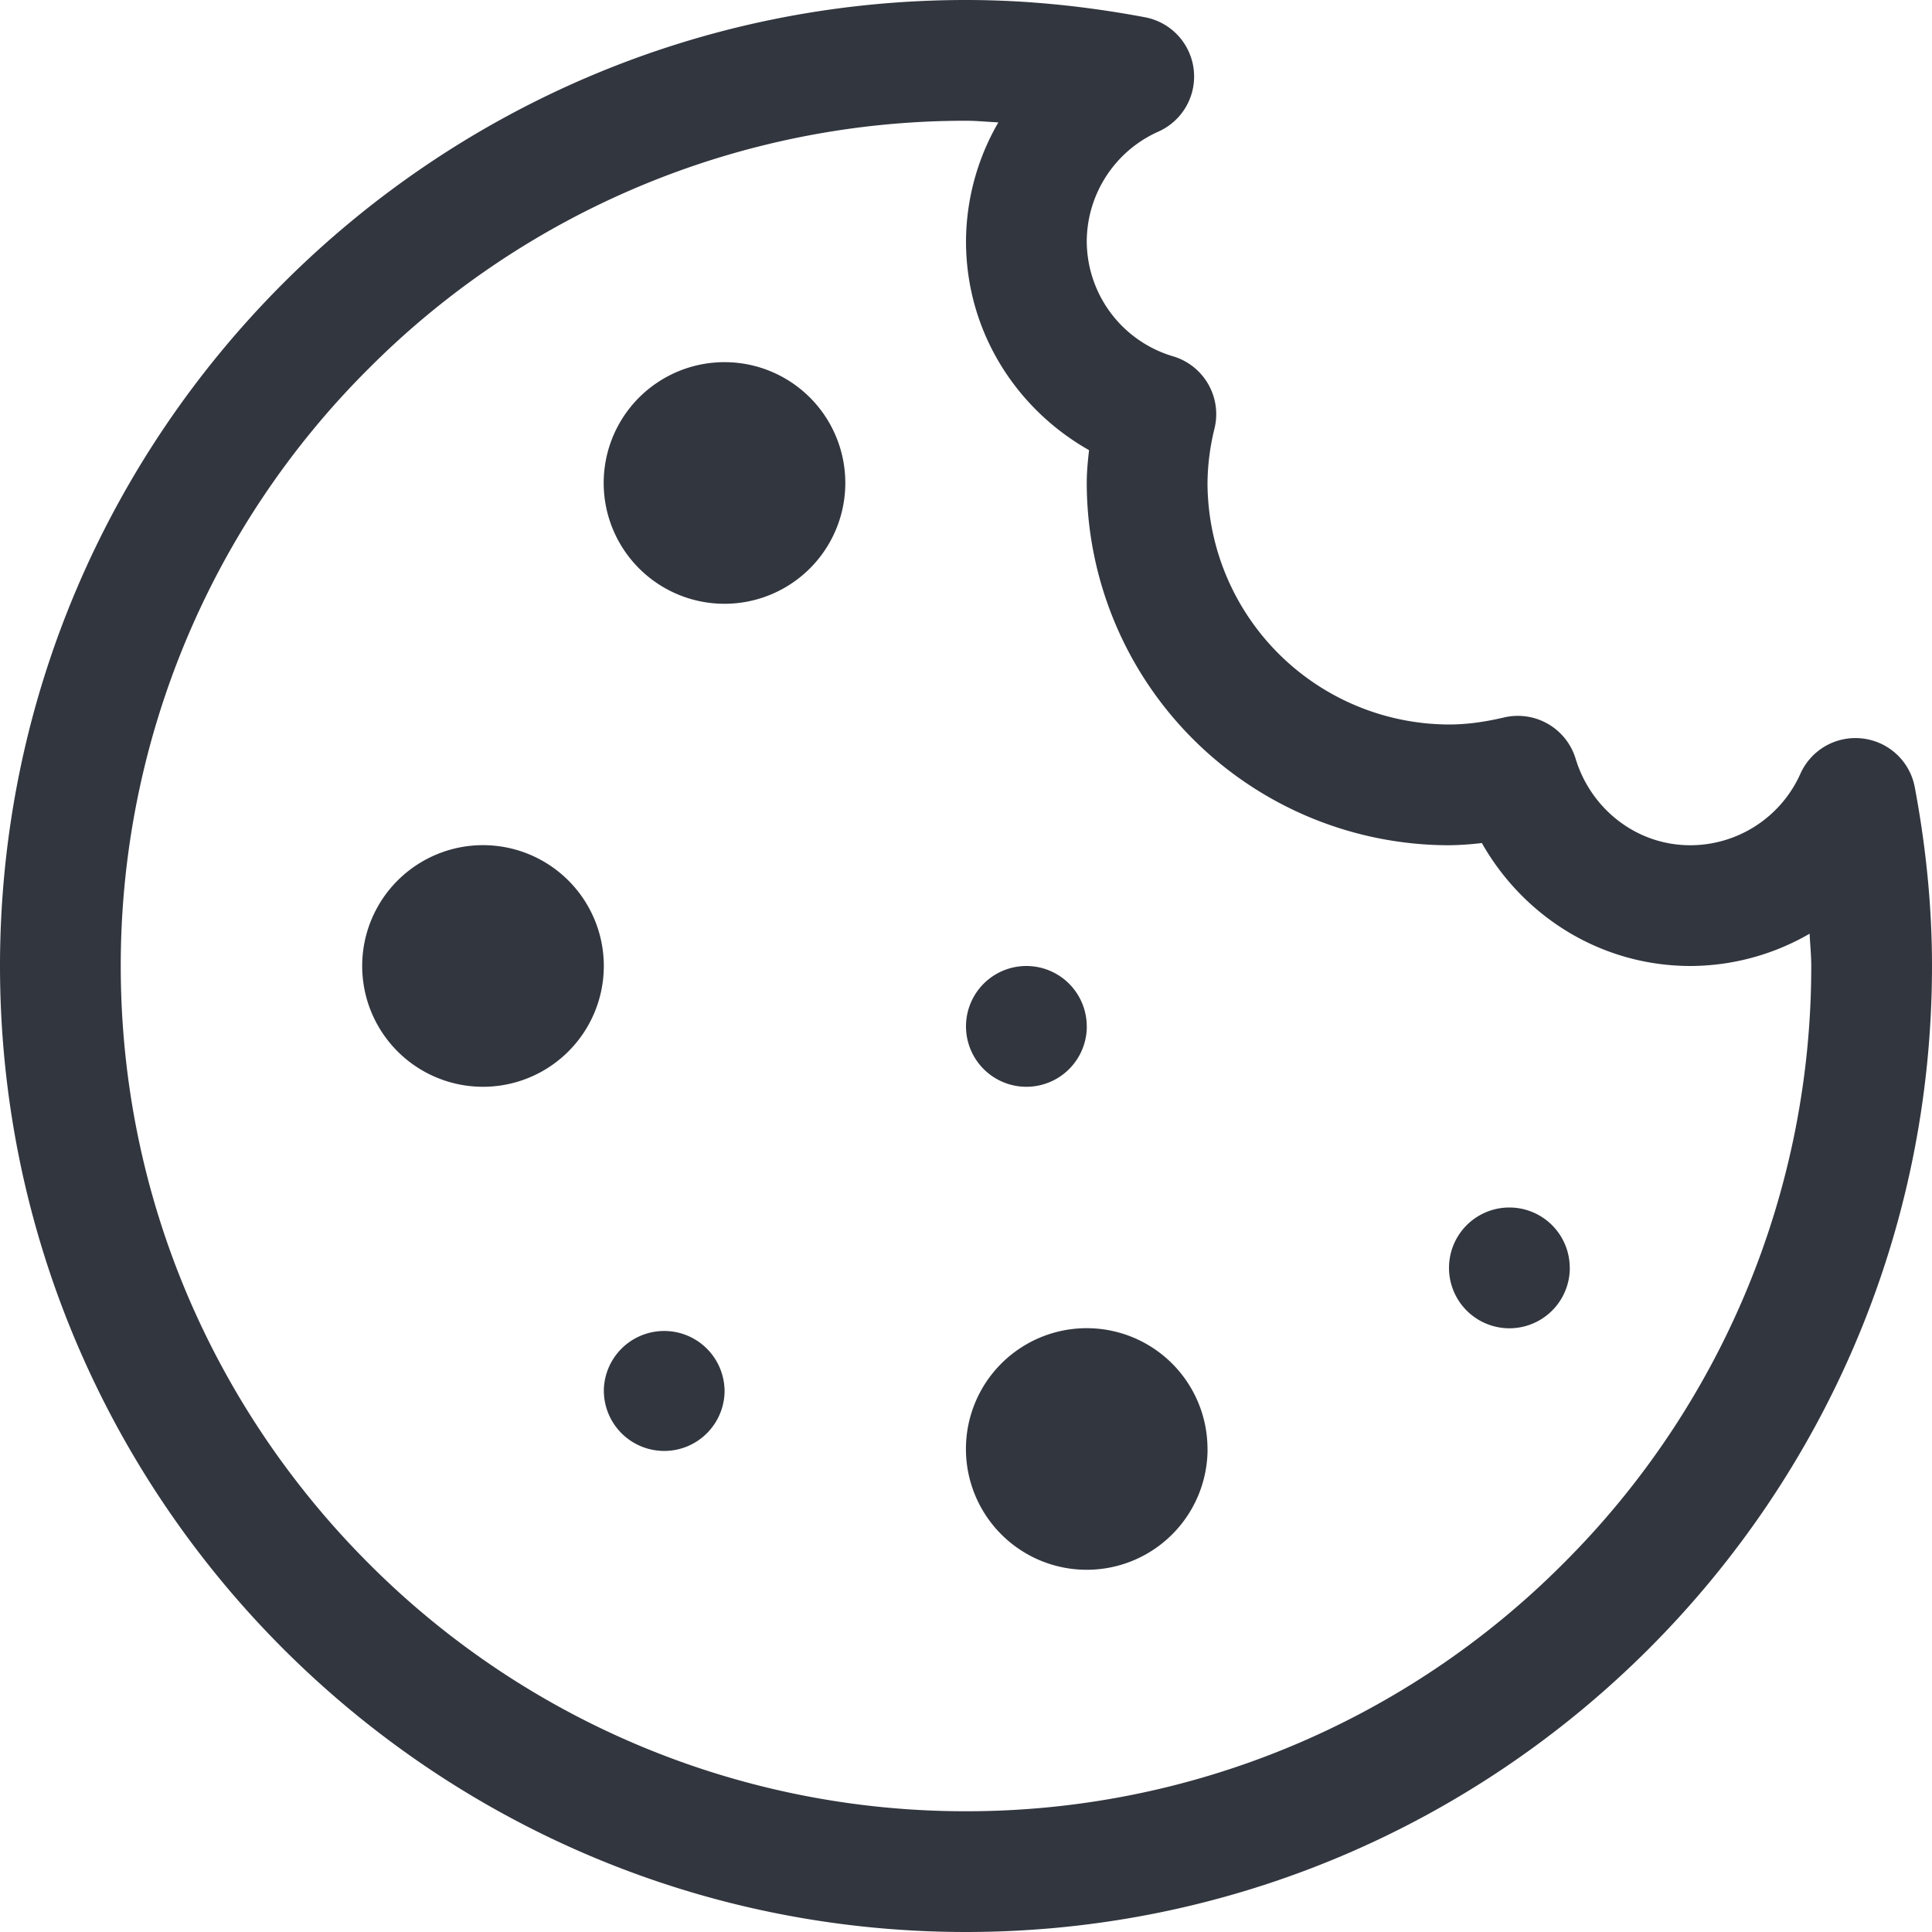 <svg xmlns="http://www.w3.org/2000/svg" width="32" height="32" viewBox="0 0 32 32">
    <g fill="none" fill-rule="evenodd">
        <path d="M0 0h32v32H0z"/>
        <path fill="#32363F" d="M31.715 13.04c.179.954.285 1.942.285 2.96-.001 8.826-7.173 15.998-16 16C7.174 31.998.002 24.826 0 16 .002 7.174 7.174.002 16 0c1.018 0 2.006.106 2.96.285a.999.999 0 0 1 .226 1.895A2 2 0 0 0 18 4a1.995 1.995 0 0 0 1.431 1.902 1 1 0 0 1 .687 1.187A3.915 3.915 0 0 0 20 8a4.013 4.013 0 0 0 4 4c.297 0 .596-.043.913-.117a1 1 0 0 1 1.185.686c.252.829 1.008 1.433 1.903 1.431a2 2 0 0 0 1.82-1.186.998.998 0 0 1 1.03-.582.998.998 0 0 1 .864.808zm-5.82 12.855A13.952 13.952 0 0 0 30 16c0-.18-.019-.357-.027-.535A3.96 3.96 0 0 1 28 16c-1.494-.002-2.773-.831-3.456-2.037A5.033 5.033 0 0 1 24 14a6.006 6.006 0 0 1-6-6c0-.188.018-.366.038-.544C16.831 6.773 16.002 5.493 16 4a3.96 3.96 0 0 1 .536-1.973C16.356 2.019 16.18 2 16 2a13.95 13.95 0 0 0-9.894 4.105A13.953 13.953 0 0 0 2 16c0 3.862 1.569 7.356 4.106 9.895A13.95 13.95 0 0 0 16 30a13.95 13.95 0 0 0 9.895-4.105zM14.001 8a2 2 0 1 1-4.002-.001A2 2 0 0 1 14.001 8zm-4 8a2 2 0 1 1-4.002-.001 2 2 0 0 1 4.002.001zm10 8a2 2 0 1 1-4.002-.001A2 2 0 0 1 20 24zm-2-7A1 1 0 1 1 16 17a1 1 0 0 1 2 0zm8 4A1 1 0 1 1 24 21a1 1 0 0 1 2 0zm-14 2a1 1 0 1 1-1.999.001A1 1 0 0 1 12 23z"/>
    </g>
</svg>
